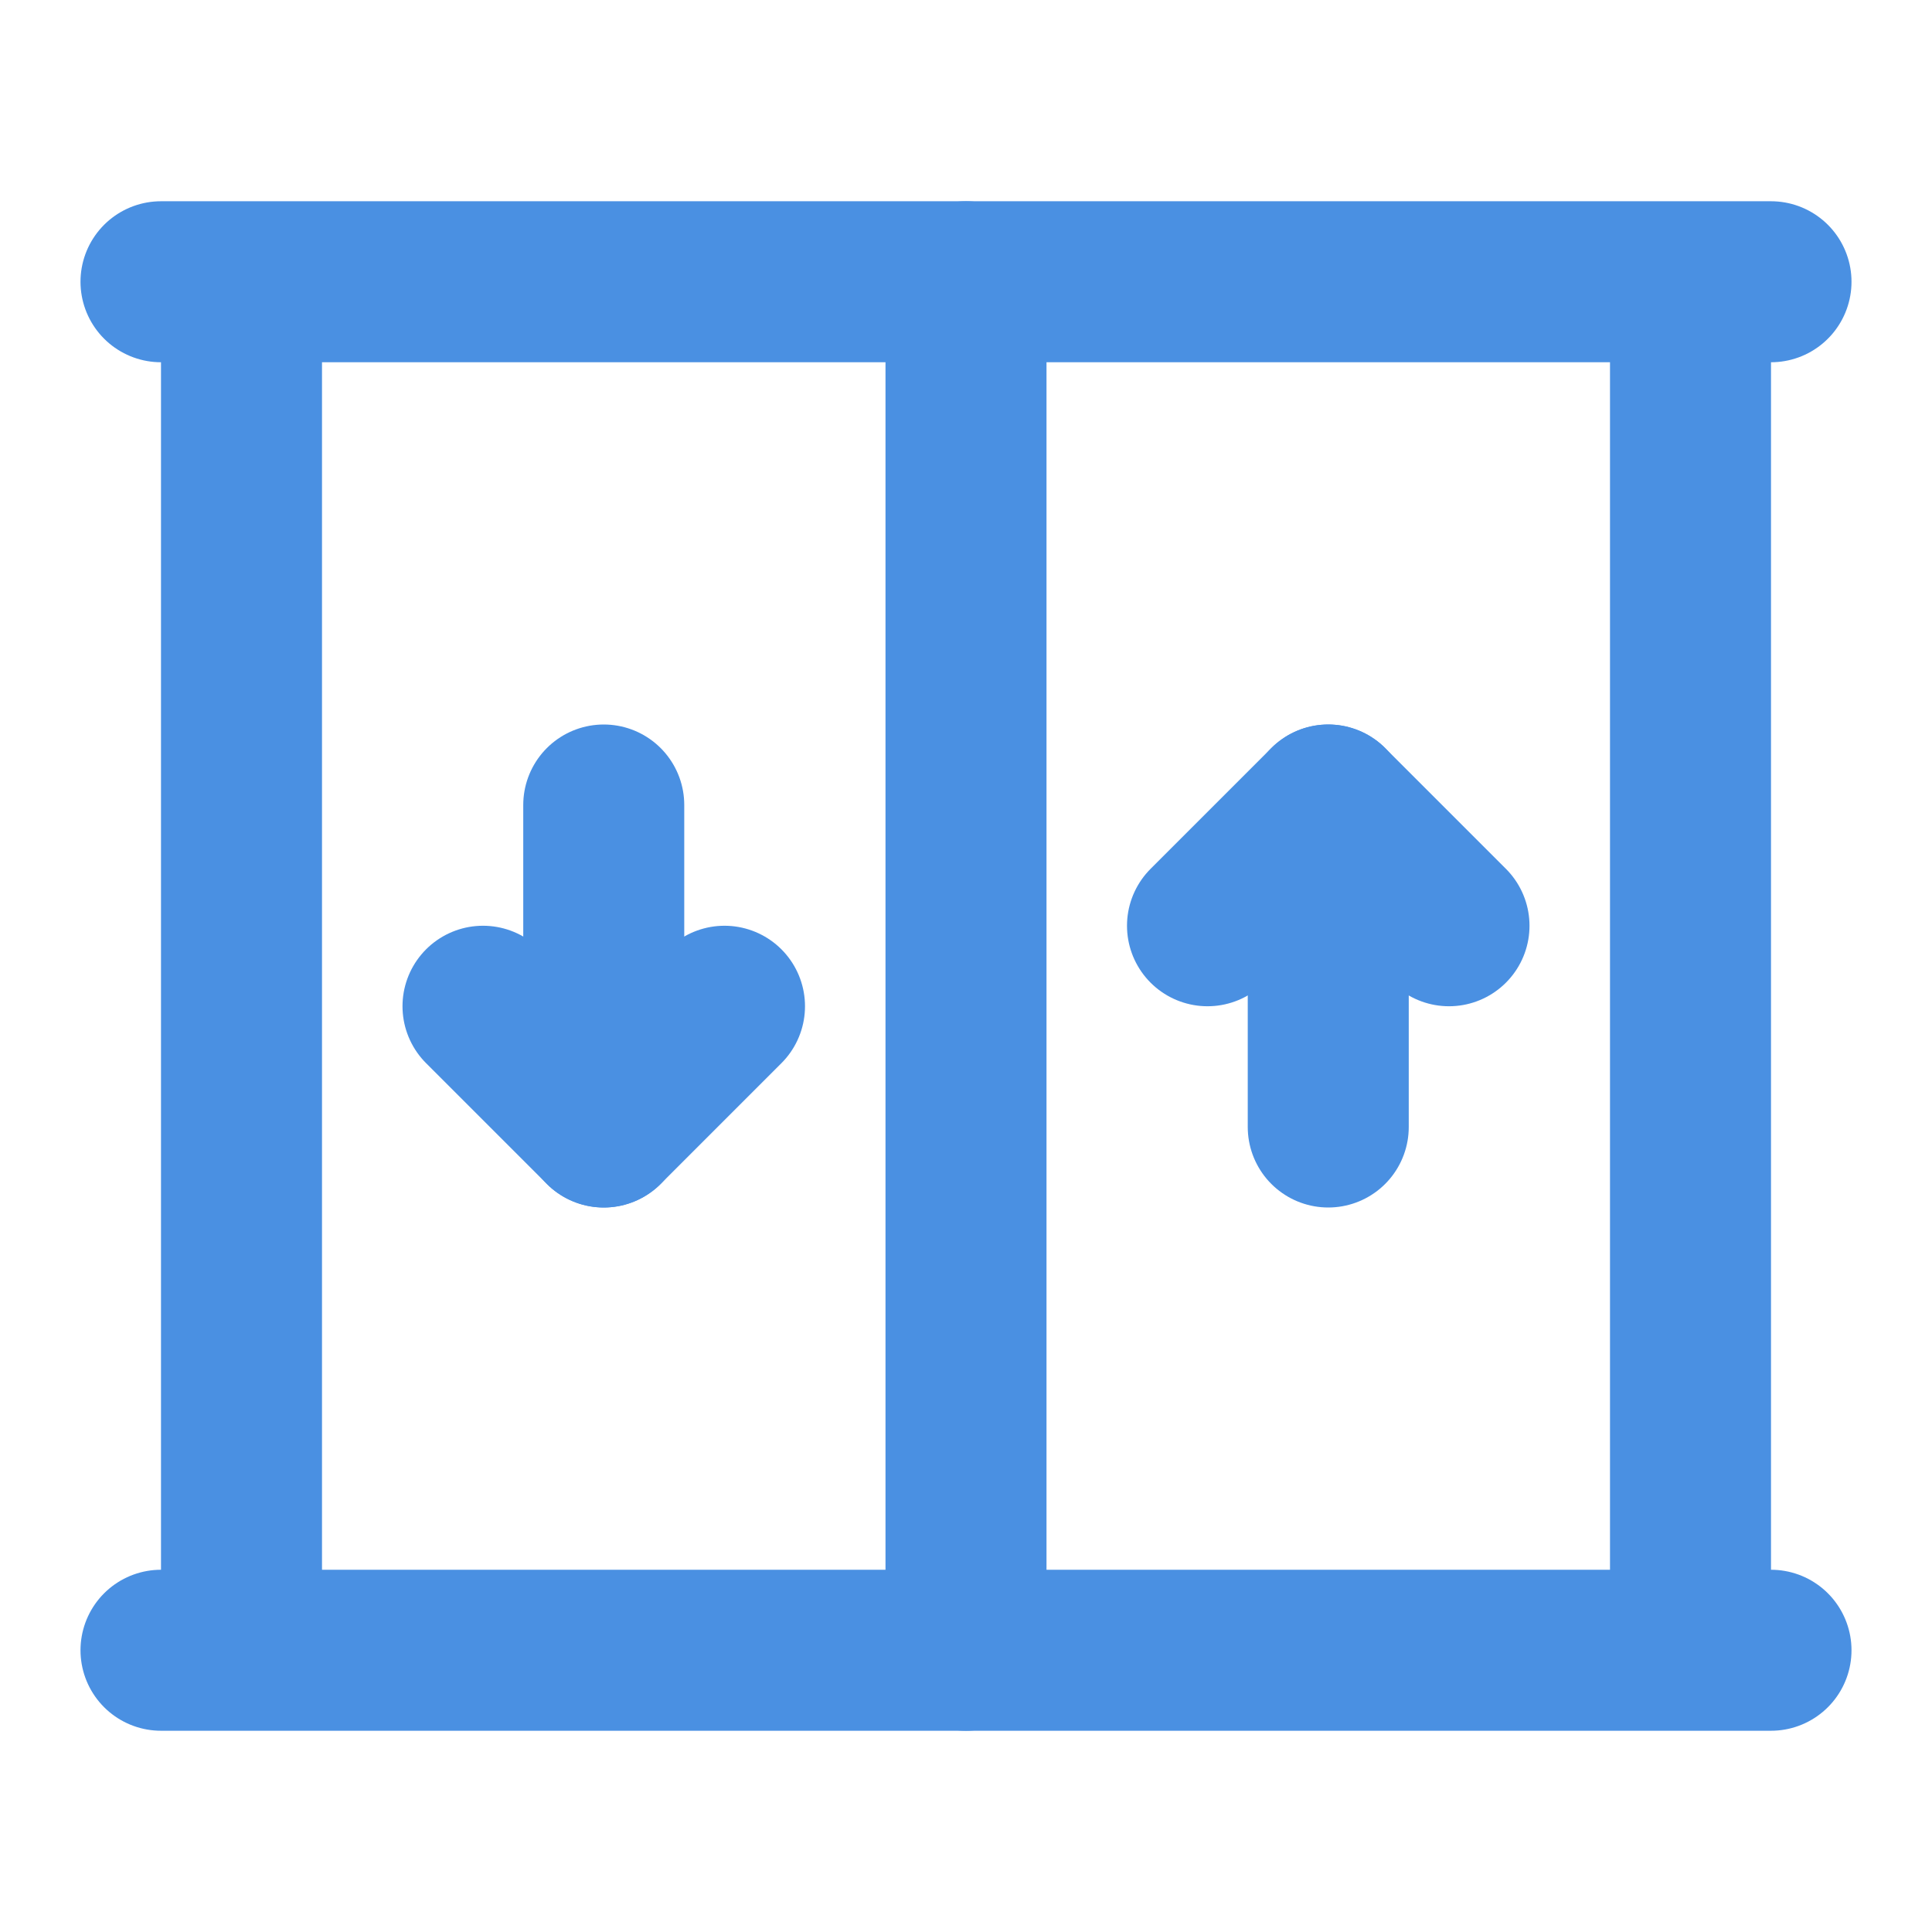 <?xml version="1.0" encoding="UTF-8"?><svg width="21" height="21" viewBox="0 0 48 48" fill="none" xmlns="http://www.w3.org/2000/svg"><path d="M42 41V7H6V41H42Z" fill="none"/><path d="M42 7V41M42 7H4H6V41M42 7H44M42 41H44M42 41H6M6 41H4" stroke="#4a90e2" stroke-width="4" stroke-linecap="round" stroke-linejoin="round"/><path d="M24 7V41" stroke="#4a90e2" stroke-width="4" stroke-linecap="round" stroke-linejoin="round"/><path d="M33 20V28" stroke="#4a90e2" stroke-width="4" stroke-linecap="round" stroke-linejoin="round"/><path d="M30 23L33 20L36 23" stroke="#4a90e2" stroke-width="4" stroke-linecap="round" stroke-linejoin="round"/><path d="M15 28V20" stroke="#4a90e2" stroke-width="4" stroke-linecap="round" stroke-linejoin="round"/><path d="M12 25L15 28L18 25" stroke="#4a90e2" stroke-width="4" stroke-linecap="round" stroke-linejoin="round"/></svg>